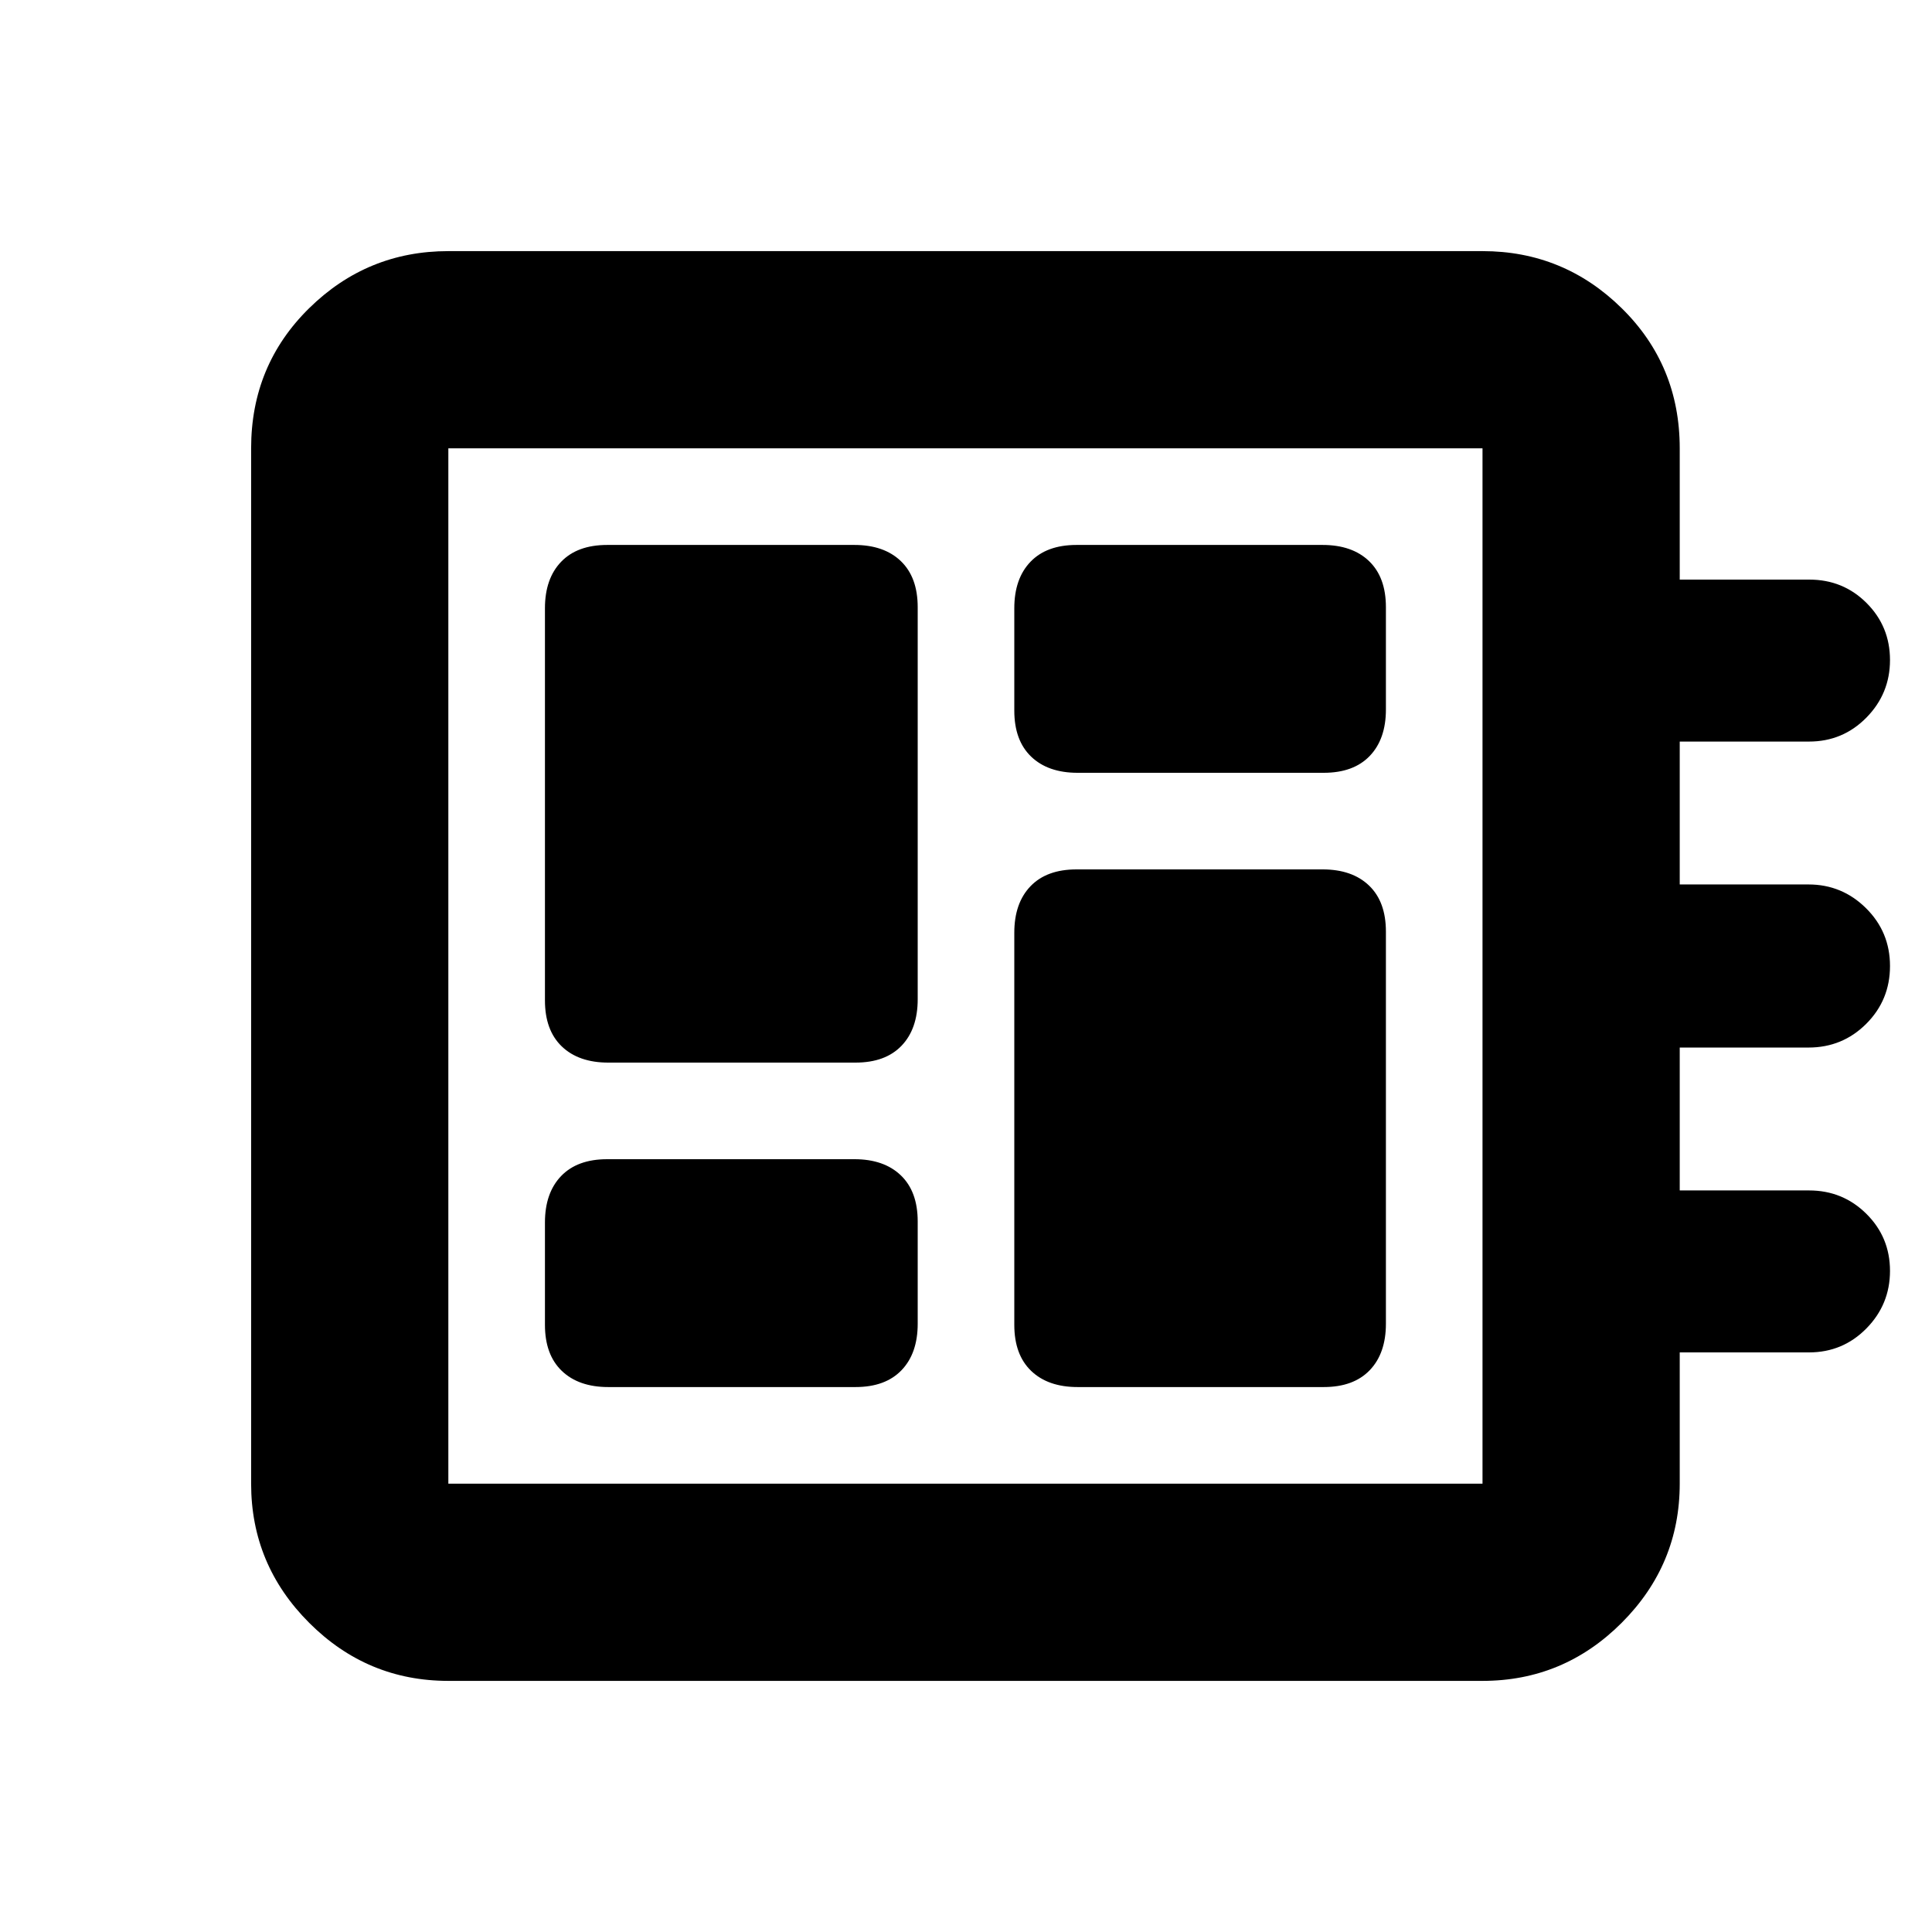 <svg xmlns="http://www.w3.org/2000/svg" height="20" viewBox="0 -960 960 960" width="20"><path d="M302.26-270.78h122.83q14.84 0 22.87-8.37 8.04-8.37 8.04-23.11v-50.83q0-14.84-8.37-22.87-8.37-8.04-23.11-8.04H301.7q-14.84 0-22.88 8.37t-8.04 23.11v50.82q0 14.84 8.37 22.88t23.11 8.04Zm0-161.22h122.83q14.84 0 22.87-8.37 8.04-8.37 8.04-23.11V-658.3q0-14.84-8.37-22.88t-23.11-8.04H301.7q-14.84 0-22.88 8.37t-8.04 23.11v194.83q0 14.84 8.37 22.87 8.37 8.04 23.11 8.04Zm233.22 161.22h122.26q14.84 0 22.87-8.37 8.04-8.37 8.04-23.11v-194.83q0-14.84-8.37-22.87-8.37-8.04-23.11-8.04H534.91q-14.84 0-22.87 8.37-8.04 8.37-8.04 23.11v194.82q0 14.84 8.37 22.88t23.11 8.04Zm0-305.22h122.26q14.84 0 22.87-8.37 8.04-8.37 8.04-23.11v-50.82q0-14.84-8.37-22.88t-23.11-8.04H534.91q-14.84 0-22.87 8.37-8.04 8.37-8.04 23.11v50.83q0 14.84 8.37 22.87 8.37 8.04 23.11 8.04Zm-312.7 451.22q-40.3 0-69.15-28.85-28.85-28.85-28.85-69.15v-514.44q0-41.3 28.85-69.65 28.85-28.35 69.15-28.35h513.87q40.31 0 69.15 28.35 28.85 28.35 28.85 69.65V-672h64.37q16.85 0 28.48 11.64 11.63 11.64 11.63 28.33 0 16.68-11.72 28.6-11.72 11.91-28.52 11.91h-64.24v71h63.97q16.69 0 28.6 11.8T939.13-480q0 16.92-11.8 28.72-11.8 11.8-28.72 11.8h-63.96v71h64.24q16.8 0 28.52 11.64 11.72 11.64 11.72 28.33 0 16.68-11.72 28.6Q915.69-288 898.89-288h-64.24v65.22q0 40.3-28.85 69.15-28.84 28.85-69.15 28.85H222.78Zm0-98h513.87v-514.44H222.78v514.44Zm0-514.44v514.44-514.44Z"/></svg>